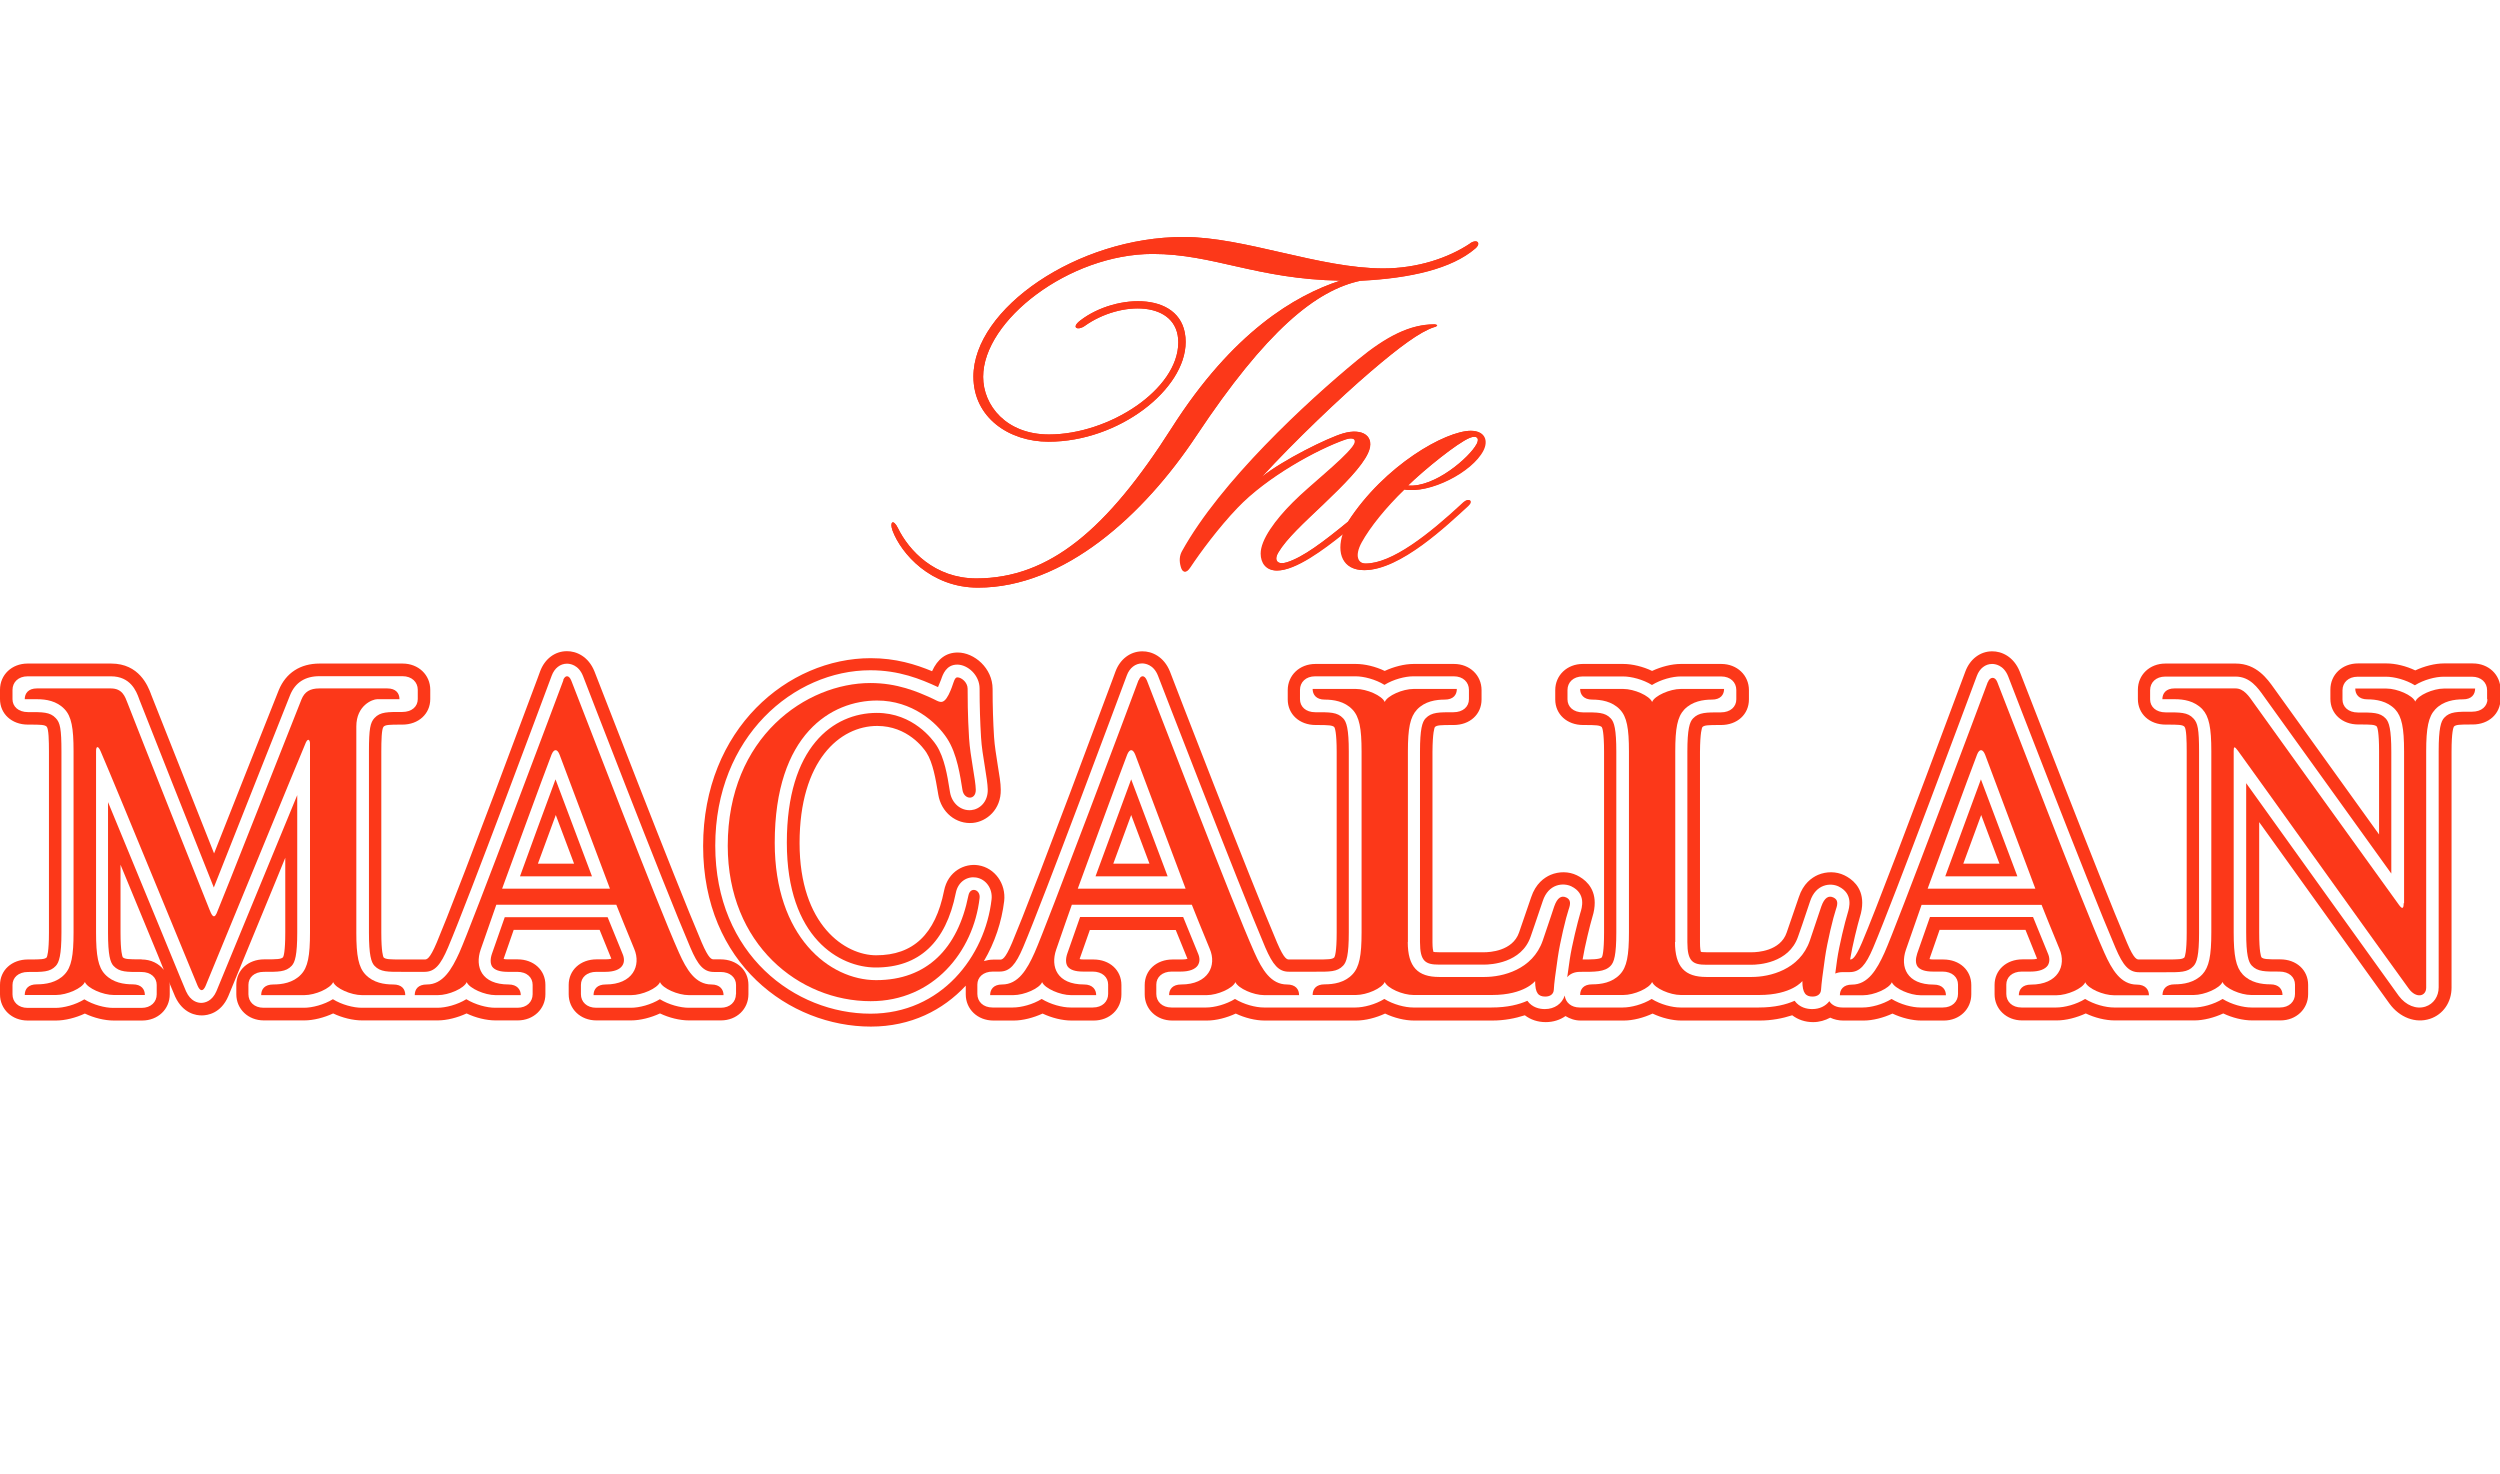 <?xml version="1.0" encoding="UTF-8"?><svg id="Layer_1" xmlns="http://www.w3.org/2000/svg" viewBox="0 0 190 112"><path d="M103.45,21.34c3.76-.19,6.89-.91,8.68-2.45,.45-.38,.18-.77-.41-.38-1.62,1.08-3.97,1.89-6.59,1.89-4.84,0-10.56-2.39-15.18-2.39-8.09,0-15.97,5.46-15.97,10.61,0,3.11,2.7,4.95,5.71,4.95,5.34,0,10.42-3.97,10.42-7.58,0-3.91-5.31-3.72-8.01-1.63-.73,.56-.18,.78,.34,.41,2.73-1.95,7.11-1.93,7.11,1.25,0,3.58-5.26,7-9.83,7-3.23,0-5-2.19-5-4.38,0-4.29,6.54-9.34,12.89-9.34,4.61,0,7.9,1.92,14.25,2.03-3.43,1.12-8.16,3.89-12.82,11.21-4.88,7.66-9.26,11.42-14.84,11.42-3.17,0-5.13-2.13-5.95-3.81-.36-.74-.66-.49-.41,.19,.65,1.72,2.88,4.32,6.49,4.32,6.55,0,12.59-5.51,16.58-11.52,5.34-8.04,9.12-11.1,12.52-11.81Zm8.33,11.4c-1.92,0-6.57,2.62-9.34,6.91-1.86,1.52-3.4,2.7-4.66,3.09-.65,.21-1.02-.11-.64-.75,.61-1.05,1.93-2.25,3.42-3.66,1.59-1.52,2.93-2.87,3.4-3.9,.58-1.26-.4-1.94-1.9-1.49-1.19,.35-4.53,2-6.18,3.31,2.48-2.71,5.96-6.03,8.29-8.02,2.17-1.85,3.73-3.01,4.82-3.37,.28-.09,.19-.21-.01-.21-1.84,0-3.64,.92-5.8,2.7-3.91,3.22-10.42,9.25-13.35,14.54-.19,.34-.22,.74-.09,1.19,.12,.44,.36,.5,.67,.04,.75-1.13,2.12-2.99,3.57-4.51,2.25-2.37,6.12-4.47,8.24-5.21,.66-.22,.97,.02,.54,.57-.81,1.05-3.24,2.93-4.51,4.21-1.32,1.32-2.44,2.83-2.44,3.89,0,.7,.38,1.29,1.21,1.29,1.41,0,3.54-1.6,5.03-2.79-.48,1.44-.03,2.76,1.6,2.76,2.73,0,6.3-3.43,7.88-4.87,.43-.39,.08-.66-.33-.28-2.64,2.46-5.43,4.65-7.45,4.65-.62,0-.87-.6-.32-1.61,.64-1.16,1.83-2.64,3.26-4.02,1.92,.34,5.15-1.31,5.99-2.95,.39-.75,.13-1.51-.94-1.51Zm.43,1.02c-.5,.96-3.16,3.31-5.2,3.14,1.27-1.24,3.74-3.23,4.68-3.62,.51-.21,.79-.01,.53,.48Z" style="fill:#fc3819;"/><g><path d="M111.72,18.51c-1.62,1.08-3.97,1.89-6.59,1.89-4.84,0-10.56-2.39-15.18-2.39-8.09,0-15.97,5.46-15.97,10.61,0,3.11,2.7,4.95,5.71,4.95,5.34,0,10.42-3.97,10.42-7.58,0-3.91-5.31-3.72-8.01-1.63-.73,.56-.18,.78,.34,.41,2.73-1.95,7.11-1.93,7.11,1.25,0,3.58-5.26,7-9.83,7-3.23,0-5-2.19-5-4.38,0-4.29,6.54-9.34,12.89-9.34,4.61,0,7.9,1.92,14.25,2.03-3.43,1.12-8.16,3.89-12.82,11.21-4.88,7.66-9.26,11.42-14.84,11.42-3.17,0-5.13-2.13-5.95-3.81-.36-.74-.66-.49-.41,.19,.65,1.72,2.88,4.32,6.49,4.32,6.55,0,12.59-5.51,16.58-11.52,5.34-8.04,9.12-11.1,12.52-11.81,3.76-.19,6.89-.91,8.68-2.45,.45-.38,.18-.77-.41-.38Z" style="fill:#fc3819;"/><path d="M109.01,24.86c-1.09,.35-2.66,1.52-4.82,3.37-2.33,1.99-5.81,5.31-8.29,8.02,1.65-1.31,5-2.96,6.18-3.31,1.5-.44,2.48,.23,1.9,1.49-.47,1.03-1.81,2.38-3.4,3.9-1.48,1.41-2.8,2.61-3.42,3.66-.38,.64-.01,.95,.64,.75,1.25-.39,2.8-1.57,4.66-3.09,2.77-4.29,7.42-6.91,9.34-6.91,1.07,0,1.33,.76,.94,1.51-.84,1.64-4.07,3.3-5.99,2.95-1.43,1.38-2.62,2.86-3.26,4.02-.55,1.01-.3,1.61,.32,1.61,2.01,0,4.81-2.2,7.45-4.65,.41-.37,.75-.1,.33,.28-1.58,1.44-5.15,4.87-7.88,4.87-1.63,0-2.09-1.32-1.6-2.76-1.48,1.19-3.62,2.79-5.03,2.79-.83,0-1.21-.59-1.21-1.29,0-1.07,1.12-2.57,2.44-3.89,1.27-1.27,3.7-3.15,4.51-4.21,.42-.55,.11-.79-.54-.57-2.12,.73-5.99,2.84-8.24,5.21-1.45,1.52-2.82,3.38-3.57,4.51-.31,.47-.55,.41-.67-.04-.12-.44-.1-.85,.09-1.19,2.93-5.29,9.44-11.33,13.35-14.54,2.16-1.78,3.96-2.7,5.8-2.7,.2,0,.29,.12,.01,.21Zm-1.99,12.04c2.05,.17,4.71-2.19,5.2-3.14,.26-.49-.02-.69-.53-.48-.94,.39-3.4,2.38-4.68,3.62Z" style="fill:#fc3819;"/></g><path d="M54.75,72.91h-.5c-.16,0-.37,0-.92-1.28-2.03-4.75-8.08-20.45-8.15-20.6-.46-1.15-1.39-1.55-2.1-1.54-.91,0-1.68,.59-2.03,1.53l-.22,.6c-5.07,13.62-6.96,18.41-7.64,20.02-.54,1.28-.76,1.28-.92,1.28h-1.79c-.86,0-1.18-.01-1.33-.16-.03-.06-.17-.39-.17-1.88v-13.77c0-.79,.02-1.72,.17-1.88,.14-.15,.46-.16,1.33-.16h.1c1.23,0,2.12-.82,2.12-1.94v-.71c0-1.13-.9-1.99-2.1-1.99h-6.31c-1.47,0-2.56,.71-3.1,2.01,0,0-2.41,6.07-2.41,6.07,0,0-1.51,3.82-2.51,6.35-1.25-3.16-4.79-12.09-4.79-12.09,0,0-.02-.06-.02-.06-.22-.57-.88-2.28-3.01-2.28H2.1c-1.2,0-2.1,.85-2.1,1.99v.71c0,1.12,.89,1.94,2.12,1.94h.1c.87,0,1.19,.01,1.33,.16,.15,.16,.17,1.08,.17,1.88v13.77c0,1.49-.14,1.82-.17,1.88-.14,.15-.46,.16-1.33,.16h-.1c-1.23,0-2.12,.82-2.12,1.94v.71c0,1.13,.9,1.99,2.1,1.99h2.16c.69,0,1.5-.21,2.19-.53,.69,.33,1.5,.53,2.19,.53h2.16c1.2,0,2.1-.86,2.1-1.99v-.71c0-.08-.04-.15-.06-.24,.31,.75,.44,1.04,.47,1.12,.6,1.3,1.62,1.44,2.04,1.43,.41,0,1.44-.15,2-1.46,0-.02,3.57-8.66,3.57-8.66,0,0,.34-.82,.76-1.86v5.68c0,1.49-.13,1.82-.17,1.88-.15,.15-.46,.16-1.33,.16h-.1c-1.22,0-2.12,.82-2.12,1.94v.71c0,1.13,.9,1.99,2.09,1.99h3.08c.69,0,1.5-.21,2.19-.53,.69,.33,1.5,.53,2.19,.53h5.76c.69,0,1.5-.21,2.19-.53,.69,.33,1.5,.53,2.19,.53h1.7c1.19,0,2.1-.86,2.1-1.99v-.71c0-1.13-.89-1.94-2.12-1.94h-.73c-.16,0-.24-.01-.32-.03,0-.04,.02-.08,.02-.08,0,0,.45-1.31,.74-2.13h6.53c.3,.73,.89,2.18,.89,2.19-.09,.03-.22,.05-.44,.05h-.68c-1.23,0-2.12,.82-2.12,1.94v.71c0,1.13,.9,1.99,2.1,1.99h2.65c.69,0,1.5-.21,2.19-.53,.69,.33,1.5,.53,2.19,.53h2.44c1.2,0,2.09-.86,2.09-1.99v-.71c0-1.13-.89-1.94-2.12-1.94Zm-43.99,0h-.1c-.87,0-1.18-.01-1.33-.16-.03-.06-.17-.39-.17-1.88v-5.15c1.1,2.67,2.23,5.4,2.23,5.4,.46,1.11,.8,1.93,1.06,2.59-.38-.48-.96-.79-1.7-.79Zm45.17,2.65c0,.58-.44,1.03-1.15,1.03h-2.44c-.62,0-1.51-.23-2.19-.65-.68,.42-1.57,.65-2.19,.65h-2.65c-.72,0-1.16-.45-1.16-1.03v-.71c0-.56,.44-.99,1.18-.99h.68c.64,0,1.1-.17,1.29-.48,.08-.12,.12-.26,.12-.42s-.04-.32-.11-.48c0,0-.8-1.97-1.13-2.77h-7.82c-.29,.84-.97,2.77-.97,2.77-.07,.2-.1,.38-.1,.54,0,.18,.04,.33,.12,.45,.18,.25,.57,.39,1.17,.39h.73c.74,0,1.17,.43,1.17,.99v.71c0,.58-.44,1.03-1.15,1.03h-1.7c-.62,0-1.51-.23-2.19-.65-.68,.42-1.56,.65-2.19,.65h-5.76c-.62,0-1.52-.23-2.19-.65-.68,.42-1.57,.65-2.19,.65h-3.08c-.71,0-1.15-.45-1.15-1.03v-.71c0-.56,.44-.99,1.17-.99,1.09,0,1.67,.02,2.12-.46,.25-.27,.42-.81,.42-2.53v-10.44c-.76,1.83-1.69,4.11-2.58,6.26l-3.56,8.64c-.33,.76-.86,.88-1.14,.89-.29,0-.82-.11-1.17-.88-.06-.14-.55-1.3-1.89-4.58-1.21-2.94-2.82-6.86-4.04-9.8,0,.9,0,9.92,0,9.92,0,1.72,.17,2.26,.42,2.53,.45,.48,1.02,.46,2.11,.46,.74,0,1.17,.43,1.17,.99v.71c0,.58-.44,1.03-1.15,1.03h-2.16c-.62,0-1.51-.23-2.19-.65-.68,.42-1.57,.65-2.19,.65H2.1c-.71,0-1.15-.45-1.15-1.03v-.71c0-.56,.44-.99,1.18-.99,1.09,0,1.67,.02,2.11-.46,.25-.27,.43-.81,.43-2.53v-13.77c0-1.72-.1-2.19-.43-2.53-.44-.48-1.02-.46-2.11-.46-.74,0-1.18-.43-1.18-.98v-.71c0-.58,.44-1.03,1.15-1.03h6.33c1.49,0,1.93,1.13,2.13,1.68l.02,.06c.58,1.5,4.26,10.77,5.67,14.31,.82-2.05,2.25-5.67,3.39-8.56l2.41-6.07c.39-.95,1.14-1.43,2.23-1.43h6.31c.71,0,1.16,.45,1.16,1.03v.71c0,.56-.44,.98-1.18,.98-1.09,0-1.67-.02-2.11,.46-.32,.35-.42,.81-.42,2.53v13.77c0,1.72,.17,2.26,.42,2.53,.45,.48,1.02,.46,2.11,.46h1.69c.78,0,1.22-.51,1.79-1.85,1.62-3.83,7.1-18.57,7.88-20.66h0c.21-.57,.65-.91,1.16-.91,.2,0,.87,.06,1.22,.94,0,0,6.09,15.81,8.16,20.64,.57,1.34,1.01,1.85,1.79,1.85h.5c.74,0,1.18,.43,1.18,.99v.71Zm-16.41-8.96h5.47c-.71-1.88-2.02-5.36-2.77-7.37-.76,2.05-2.03,5.5-2.7,7.37Zm4.11-.96h-2.75c.39-1.07,.77-2.08,1.36-3.7,.37,1,.92,2.44,1.39,3.7Z" style="fill:#fc3819;"/><path d="M147.85,66.6h5.47c-.71-1.88-2.02-5.36-2.77-7.37-.76,2.05-2.03,5.5-2.71,7.37Zm4.11-.96h-2.75c.39-1.07,.76-2.08,1.36-3.7,.6,1.62,.99,2.63,1.39,3.7Zm-68.7,.96h5.48c-.71-1.88-2.01-5.36-2.77-7.37-.76,2.05-2.02,5.5-2.71,7.37Zm4.11-.96h-2.76c.39-1.07,.77-2.08,1.36-3.7,.37,1,.92,2.44,1.39,3.7Zm100.53-15.22h-2.16c-.69,0-1.49,.21-2.18,.53-.69-.33-1.5-.53-2.19-.53h-2.16c-1.2,0-2.1,.85-2.1,1.99v.71c0,1.12,.89,1.94,2.12,1.94h.09c.87,0,1.18,.01,1.32,.16,.04,.06,.17,.39,.17,1.88v6.32c-2.31-3.22-7.99-11.12-7.99-11.12-.49-.69-1.32-1.87-2.9-1.87h-5.35c-1.19,0-2.09,.85-2.09,1.99v.71c0,1.12,.88,1.94,2.11,1.94h.1c.87,0,1.19,.01,1.33,.16,.15,.16,.17,1.08,.17,1.88v13.77c0,1.49-.14,1.82-.17,1.88-.14,.15-.46,.16-1.33,.16h-2.12c-.16,0-.38,0-.92-1.28-2.03-4.75-8.08-20.45-8.15-20.6-.46-1.15-1.39-1.55-2.1-1.54-.9,0-1.68,.59-2.03,1.53l-.25,.67c-4.06,10.9-6.62,17.61-7.61,19.94-.52,1.22-.74,1.28-.9,1.28,.17-1.06,.57-2.65,.74-3.22,.13-.41,.18-.77,.18-1.09,0-1.22-.8-1.82-1.36-2.09-.62-.3-1.36-.3-2-.03-.48,.21-1.13,.67-1.46,1.7l-.92,2.68c-.48,1.43-2.27,1.5-2.63,1.5h-3.46c-.29,0-.38-.02-.43-.03-.03-.08-.07-.27-.07-.72v-14.48c.01-1.49,.15-1.82,.18-1.88,.14-.15,.46-.16,1.32-.16h.1c1.23,0,2.12-.81,2.12-1.94v-.71c0-1.13-.9-1.99-2.1-1.99h-3.08c-.69,0-1.49,.21-2.18,.53-.69-.33-1.5-.53-2.19-.53h-3.08c-1.19,0-2.09,.86-2.09,1.99v.71c0,1.12,.89,1.94,2.12,1.94h.1c.87,0,1.18,.02,1.32,.16,.04,.06,.17,.39,.17,1.88v13.74c0,1.48-.13,1.82-.17,1.88-.15,.16-.83,.16-1.46,.16,.17-1.04,.57-2.65,.74-3.22,.13-.41,.18-.77,.18-1.09,0-1.22-.8-1.82-1.36-2.09-.62-.3-1.36-.3-2-.03-.48,.21-1.13,.67-1.47,1.7l-.92,2.68c-.49,1.43-2.28,1.5-2.63,1.5h-3.45c-.29,0-.39-.02-.43-.03-.02-.08-.07-.27-.07-.72v-14.48c.01-1.49,.15-1.82,.18-1.88,.14-.15,.46-.16,1.33-.16h.1c1.23,0,2.12-.81,2.12-1.94v-.71c0-1.13-.9-1.99-2.09-1.99h-3.08c-.69,0-1.5,.21-2.19,.53-.69-.33-1.5-.53-2.19-.53h-3.08c-1.2,0-2.1,.86-2.1,1.99v.71c0,1.12,.89,1.94,2.12,1.94h.1c.87,0,1.18,.02,1.32,.16,.04,.06,.18,.39,.18,1.88v13.74c0,1.49-.14,1.82-.18,1.88-.14,.15-.46,.16-1.32,.16h-2.11c-.16,0-.37,0-.92-1.28-2.03-4.75-8.09-20.45-8.14-20.6-.46-1.15-1.39-1.55-2.1-1.54-.91,0-1.69,.59-2.04,1.53l-.22,.6c-5.07,13.62-6.96,18.41-7.64,20.02-.54,1.28-.76,1.28-.92,1.28h-.51c-.26,0-.49,.05-.71,.11,.83-1.41,1.35-2.98,1.54-4.56,.15-1.32-.71-2.52-1.96-2.72-1.04-.17-2.32,.45-2.61,1.94-.66,3.3-2.34,4.9-5.16,4.9-2.34,0-5.82-2.27-5.82-8.53s3.05-8.9,5.9-8.9c2.3,0,3.52,1.68,3.74,2.02,.5,.77,.71,2.08,.86,2.95,0,0,.04,.24,.04,.24,.22,1.36,1.36,2.28,2.63,2.16,1.05-.1,2.15-1.02,2.12-2.53,0-.49-.11-1.13-.23-1.86-.11-.7-.24-1.5-.28-2.14-.07-1.12-.11-2.34-.11-3.65,0-1.59-1.4-2.77-2.65-2.77-.89,0-1.53,.49-1.95,1.42-1.26-.52-2.75-.99-4.67-.99-6.25,0-12.73,5.34-12.73,14.28s6.57,13.72,12.75,13.72c3.04,0,5.48-1.25,7.21-3.11v.66c0,1.13,.9,1.99,2.1,1.99h1.55c.69,0,1.49-.21,2.19-.53,.7,.33,1.5,.53,2.19,.53h1.7c1.2,0,2.1-.86,2.1-1.99v-.71c0-1.13-.89-1.94-2.12-1.94h-.73c-.16,0-.24-.01-.32-.03,0-.04,.02-.08,.02-.08,0,0,.46-1.31,.75-2.13h6.53c.3,.73,.89,2.18,.89,2.19-.09,.03-.22,.05-.44,.05h-.69c-1.23,0-2.12,.82-2.12,1.94v.71c0,1.13,.9,1.99,2.09,1.99h2.65c.69,0,1.49-.21,2.18-.53,.69,.33,1.5,.53,2.19,.53h6.97c.69,0,1.5-.21,2.19-.53,.69,.33,1.5,.53,2.19,.53h5.96c.91,0,1.72-.16,2.47-.4,.43,.33,.97,.52,1.59,.52,.57,0,1.09-.17,1.5-.46,.33,.2,.71,.34,1.15,.34h3.28c.7,0,1.5-.21,2.19-.53,.69,.33,1.5,.53,2.18,.53h5.96c.91,0,1.72-.16,2.47-.4,.44,.33,.97,.52,1.59,.52,.47,0,.91-.13,1.3-.34,.29,.14,.63,.22,.99,.22h1.55c.69,0,1.5-.21,2.19-.53,.7,.33,1.5,.53,2.19,.53h1.71c1.19,0,2.09-.86,2.09-1.99v-.71c0-1.13-.89-1.94-2.12-1.94h-.73c-.15,0-.24-.01-.32-.03,0-.04,.02-.09,.02-.09,0,0,.46-1.31,.74-2.13h6.53c.3,.73,.88,2.18,.88,2.19-.09,.03-.21,.05-.43,.05h-.68c-1.23,0-2.12,.82-2.12,1.94v.71c0,1.13,.9,1.99,2.09,1.99h2.65c.69,0,1.49-.21,2.19-.53,.69,.33,1.5,.53,2.19,.53h6.07c.69,0,1.5-.21,2.19-.53,.69,.33,1.5,.53,2.19,.53h2.16c1.19,0,2.1-.86,2.1-1.99v-.71c0-1.13-.89-1.94-2.12-1.94h-.1c-.87,0-1.19-.01-1.33-.16-.03-.06-.17-.39-.17-1.88v-8.39c2.48,3.46,9.9,13.79,9.9,13.79,.78,1.07,1.99,1.52,3.08,1.16,1-.33,1.64-1.26,1.64-2.37v-17.96c0-1.48,.14-1.82,.18-1.88,.14-.15,.46-.16,1.32-.16h.1c1.23,0,2.12-.82,2.12-1.94v-.71c0-1.13-.9-1.99-2.1-1.99Zm-121.74,26.62c-5.72,0-11.8-4.48-11.8-12.77s5.99-13.33,11.78-13.33c2.19,0,3.81,.66,5.15,1.28,.07-.17,.24-.59,.24-.59,.12-.36,.38-1.12,1.22-1.12,.79,0,1.7,.79,1.7,1.82,0,1.33,.04,2.57,.11,3.71,.04,.69,.17,1.51,.29,2.23,.11,.7,.21,1.3,.22,1.73,.02,.95-.62,1.51-1.26,1.57-.78,.07-1.47-.51-1.61-1.37l-.04-.24c-.15-.95-.38-2.39-1-3.33-.27-.41-1.75-2.45-4.52-2.45-3.31,0-6.84,2.59-6.84,9.86s4.04,9.49,6.76,9.49c3.29,0,5.33-1.91,6.08-5.66,.18-.91,.91-1.28,1.54-1.18,.76,.12,1.27,.85,1.18,1.66-.49,4.32-3.81,8.69-9.21,8.69Zm122.89-23.93c0,.56-.44,.98-1.18,.98-1.09,0-1.67-.02-2.11,.46-.25,.27-.42,.81-.42,2.53v17.96c0,.69-.39,1.26-1,1.46-.7,.23-1.49-.09-2.03-.81,0,0-9.87-13.74-11.6-16.17,0,.97,0,11.33,0,11.33,0,1.72,.17,2.26,.42,2.53,.45,.48,1.02,.46,2.11,.46,.74,0,1.18,.43,1.18,.99v.71c0,.58-.44,1.03-1.15,1.03h-2.16c-.63,0-1.51-.23-2.19-.65-.68,.42-1.57,.65-2.19,.65h-6.07c-.62,0-1.51-.23-2.19-.65-.68,.42-1.56,.65-2.19,.65h-2.65c-.71,0-1.15-.45-1.15-1.03v-.71c0-.56,.44-.99,1.18-.99h.68c.63,0,1.1-.17,1.3-.48,.07-.12,.11-.26,.11-.42s-.04-.32-.11-.48c0,0-.8-1.97-1.13-2.77h-7.83c-.29,.84-.97,2.77-.97,2.77-.06,.2-.1,.38-.1,.54,0,.18,.04,.33,.12,.45,.18,.25,.57,.39,1.17,.39h.73c.74,0,1.18,.43,1.18,.99v.71c0,.58-.44,1.03-1.15,1.03h-1.71c-.62,0-1.51-.23-2.19-.65-.68,.42-1.56,.65-2.19,.65h-1.55c-.46,0-.81-.19-.99-.48-.28,.37-.74,.6-1.3,.6-.4,0-.96-.11-1.34-.63-.63,.28-1.5,.51-2.72,.51h-5.96c-.62,0-1.51-.23-2.18-.65-.68,.42-1.57,.65-2.19,.65h-3.28c-.66,0-1.08-.39-1.14-.91-.2,.62-.77,1.03-1.51,1.03-.4,0-.96-.11-1.33-.63-.63,.28-1.5,.51-2.72,.51h-5.96c-.62,0-1.51-.23-2.19-.65-.68,.42-1.57,.65-2.19,.65h-6.97c-.62,0-1.51-.23-2.19-.65-.68,.42-1.57,.65-2.18,.65h-2.65c-.71,0-1.15-.45-1.15-1.03v-.71c0-.56,.44-.99,1.17-.99h.69c.64,0,1.1-.17,1.3-.48,.07-.12,.12-.26,.12-.42s-.04-.32-.11-.48c0,0-.8-1.97-1.13-2.77h-7.83c-.3,.84-.97,2.77-.97,2.77-.07,.2-.1,.38-.1,.54,0,.18,.04,.33,.12,.45,.18,.25,.56,.39,1.17,.39h.73c.74,0,1.18,.43,1.18,.99v.71c0,.58-.44,1.03-1.16,1.03h-1.7c-.62,0-1.51-.23-2.19-.65-.67,.42-1.56,.65-2.19,.65h-1.55c-.71,0-1.15-.45-1.15-1.03v-.71c0-.56,.44-.99,1.18-.99h.51c.77,0,1.22-.51,1.79-1.85,1.62-3.83,7.1-18.57,7.88-20.66h0c.21-.57,.65-.91,1.16-.91,.19,0,.87,.06,1.21,.94,0,0,6.1,15.81,8.15,20.64,.58,1.34,1.02,1.85,1.79,1.85h2.02c1.09,0,1.66,.02,2.11-.46,.26-.27,.43-.81,.43-2.53v-13.74c0-1.72-.17-2.26-.43-2.53-.45-.48-1.02-.46-2.11-.46-.74,0-1.17-.43-1.17-.99v-.71c0-.58,.44-1.03,1.15-1.03h3.08c.62,0,1.51,.23,2.19,.65,.68-.42,1.57-.65,2.19-.65h3.08c.71,0,1.15,.45,1.15,1.03v.71c0,.56-.44,.99-1.18,.99-1.09,0-1.66-.01-2.11,.46-.26,.27-.43,.81-.43,2.53v14.48c0,1.47,.42,1.71,1.44,1.71h3.45c.46,0,2.83-.1,3.52-2.13,0,0,.51-1.47,.92-2.7,.43-1.32,1.56-1.41,2.17-1.12,1.15,.56,.81,1.64,.68,2.04-.19,.65-.64,2.43-.8,3.53-.07,.49-.13,.95-.19,1.34,.2-.25,.53-.41,.98-.41,1.09,0,1.87,.02,2.32-.46,.26-.27,.43-.81,.43-2.53v-13.74c0-1.72-.16-2.26-.42-2.53-.44-.48-1.02-.46-2.11-.46-.74,0-1.18-.43-1.18-.99v-.71c0-.58,.44-1.03,1.15-1.03h3.08c.62,0,1.51,.23,2.19,.65,.68-.42,1.56-.65,2.18-.65h3.08c.71,0,1.15,.45,1.15,1.03v.71c0,.56-.44,.99-1.18,.99-1.09,0-1.66-.01-2.11,.46-.26,.27-.43,.81-.43,2.53v14.48c0,1.47,.42,1.71,1.43,1.71h3.46c.47,0,2.82-.1,3.52-2.13,0,0,.52-1.47,.92-2.7,.44-1.32,1.56-1.41,2.16-1.12,1.15,.56,.81,1.64,.69,2.04-.2,.65-.64,2.43-.8,3.53-.05,.37-.1,.73-.14,1.05,.16-.07,.35-.11,.58-.11h.51c.77,0,1.22-.51,1.79-1.85,1.62-3.83,7.1-18.57,7.88-20.66h0c.21-.57,.65-.91,1.16-.91,.2,0,.87,.06,1.22,.94,0,0,6.09,15.81,8.16,20.64,.57,1.34,1.01,1.85,1.79,1.85h2.02c1.09,0,1.67,.02,2.11-.46,.26-.27,.43-.81,.43-2.53v-13.77c0-1.72-.1-2.19-.43-2.53-.44-.48-1.02-.46-2.11-.46-.74,0-1.18-.43-1.18-.98v-.71c0-.58,.44-1.03,1.15-1.03h5.35c1.09,0,1.69,.86,2.13,1.48,0,0,9.5,13.21,9.7,13.49,0-.42,0-9.25,0-9.25,0-1.72-.17-2.26-.42-2.53-.44-.48-1.02-.46-2.11-.46-.74,0-1.18-.43-1.18-.98v-.71c0-.58,.44-1.03,1.15-1.03h2.16c.62,0,1.51,.23,2.19,.65,.68-.42,1.56-.65,2.18-.65h2.16c.71,0,1.15,.45,1.15,1.03v.71Z" style="fill:#fc3819;"/><path d="M27.08,70.87c0,1.78,.17,2.64,.69,3.19,.6,.64,1.45,.76,2.11,.76s.92,.35,.92,.81h-3.29c-.83,0-1.99-.51-2.19-.99-.2,.48-1.36,.99-2.19,.99h-3.28c0-.46,.27-.81,.92-.81s1.51-.12,2.11-.76c.52-.55,.68-1.41,.68-3.19v-14.36c0-.26-.14-.44-.31-.09-.11,.22-7.31,17.77-7.63,18.52-.19,.43-.41,.41-.6-.02-.17-.38-5.99-14.61-7.38-17.84-.19-.43-.34-.37-.34,0,0,.22,0,13.46,0,13.78,0,1.78,.16,2.64,.68,3.19,.6,.64,1.45,.76,2.11,.76s.92,.38,.92,.81h-2.37c-.82,0-1.99-.51-2.19-.99-.2,.48-1.36,.99-2.19,.99H1.88c0-.46,.27-.81,.92-.81s1.51-.12,2.11-.76c.52-.55,.68-1.41,.68-3.19v-13.77c0-1.78-.16-2.64-.68-3.19-.6-.64-1.43-.76-2.09-.76h-.94c0-.44,.27-.82,.92-.82h5.62c.88,0,1.08,.61,1.28,1.13,.73,1.9,6.07,15.34,6.22,15.68,.14,.34,.31,.78,.54,.29,.23-.49,6.03-15.22,6.45-16.26,.24-.59,.65-.84,1.36-.84h5.17c.63,0,.92,.35,.92,.82h-1.7c-.34,0-1.58,.46-1.58,2.07v15.65Z" style="fill:#fc3819;"/><path d="M182.71,68.65c0-.22,0-11.22,0-11.55,0-1.78-.17-2.64-.68-3.19-.61-.64-1.46-.76-2.11-.76s-.92-.38-.92-.82h2.37c.82,0,1.99,.51,2.19,.99,.2-.48,1.36-.99,2.18-.99h2.37c0,.45-.27,.82-.92,.82s-1.51,.12-2.11,.76c-.52,.55-.69,1.41-.69,3.19v17.96c0,.67-.76,.85-1.32,.08-2.17-2.97-10.63-14.83-12.97-18.06-.28-.38-.34-.37-.34,0,0,.22,0,13.46,0,13.78,0,1.78,.17,2.64,.68,3.19,.6,.64,1.46,.76,2.11,.76s.92,.38,.92,.81h-2.37c-.83,0-1.99-.51-2.19-.99-.2,.48-1.37,.99-2.19,.99h-2.37c0-.44,.28-.81,.92-.81s1.51-.12,2.11-.76c.51-.55,.68-1.41,.68-3.19v-13.77c0-1.78-.17-2.64-.68-3.19-.61-.64-1.43-.76-2.09-.76h-.95c0-.45,.28-.82,.92-.82h4.64c.62,0,1.01,.57,1.4,1.13,.96,1.36,8.65,12.03,11.02,15.32,.24,.33,.36,.32,.36-.13Z" style="fill:#fc3819;"/><path d="M151.08,51.84c.14-.39,.53-.47,.71-.01,1.07,2.69,6.41,16.7,8.14,20.58,.58,1.3,1.25,2.42,2.47,2.42,.65,0,.92,.38,.92,.81h-2.65c-.83,0-1.99-.51-2.19-.99-.2,.48-1.36,.99-2.19,.99h-2.86c0-.44,.27-.81,.92-.81,2.07,0,2.71-1.44,2.17-2.71-.36-.84-1.36-3.35-1.36-3.35h-9.12s-.85,2.43-1.19,3.41c-.45,1.31,.06,2.65,2.12,2.65,.65,0,.92,.38,.92,.81h-1.92c-.82,0-1.98-.51-2.19-.99-.2,.48-1.36,.99-2.19,.99h-1.76c0-.44,.27-.81,.92-.81,1.21,0,1.88-1.12,2.47-2.42,.89-1.97,7.36-19.25,7.85-20.57Zm3.61,15.71s-3.62-9.65-3.82-10.19c-.18-.45-.43-.47-.61-.02-.45,1.14-3.76,10.2-3.76,10.2h8.19Z" style="fill:#fc3819;"/><path d="M86.55,51.69c.14-.39,.44-.41,.62,.04,1.06,2.69,6.44,16.79,8.17,20.67,.58,1.3,1.25,2.42,2.47,2.42,.65,0,.92,.36,.92,.81h-2.65c-.82,0-1.98-.51-2.19-.99-.2,.48-1.36,.99-2.18,.99h-2.86c0-.45,.27-.81,.92-.81,2.07,0,2.72-1.44,2.17-2.71-.36-.84-1.36-3.35-1.36-3.35h-9.12s-.86,2.43-1.19,3.41c-.45,1.31,.06,2.65,2.12,2.65,.65,0,.92,.39,.92,.81h-1.92c-.82,0-1.99-.51-2.19-.99-.19,.48-1.36,.99-2.19,.99h-1.76c0-.45,.27-.81,.91-.81,1.22,0,1.89-1.12,2.47-2.42,.88-1.97,7.42-19.4,7.9-20.71Zm3.56,15.86s-3.62-9.65-3.83-10.19c-.18-.45-.42-.47-.61-.02-.45,1.14-3.76,10.2-3.76,10.2h8.2Z" style="fill:#fc3819;"/><path d="M42.8,51.69c.15-.39,.44-.41,.62,.04,1.06,2.69,6.45,16.79,8.18,20.67,.58,1.3,1.25,2.42,2.47,2.42,.65,0,.92,.39,.92,.81h-2.64c-.83,0-1.99-.51-2.19-.99-.2,.48-1.36,.99-2.19,.99h-2.86c0-.45,.27-.81,.92-.81,2.07,0,2.71-1.44,2.17-2.71-.36-.84-1.36-3.35-1.36-3.35h-9.12s-.85,2.43-1.19,3.41c-.45,1.31,.06,2.65,2.13,2.65,.64,0,.92,.39,.92,.81h-1.92c-.82,0-1.99-.51-2.19-.99-.2,.48-1.36,.99-2.19,.99h-1.76c0-.46,.27-.81,.92-.81,1.21,0,1.88-1.12,2.47-2.42,.89-1.97,7.42-19.4,7.91-20.71Zm3.56,15.86s-3.62-9.65-3.83-10.19c-.17-.45-.42-.47-.61-.02-.45,1.14-3.76,10.2-3.76,10.2h8.2Z" style="fill:#fc3819;"/><path d="M66.58,74.49c-3.55,0-7.7-3.31-7.7-10.44,0-8.28,4.32-10.81,7.78-10.81,2.66,0,4.51,1.65,5.31,2.87,.79,1.2,1.01,2.92,1.18,3.94,.12,.74,1.02,.79,1.01-.03-.01-.75-.42-2.51-.51-3.91-.11-1.72-.11-3.28-.11-3.77s-.48-.86-.77-.86-.26,.5-.68,1.33c-.43,.83-.73,.5-1.18,.3-1.21-.56-2.73-1.2-4.76-1.2-4.84,0-10.84,4.07-10.84,12.37,0,7.5,5.43,11.81,10.86,11.81,4.77,0,7.81-3.76,8.28-7.84,.08-.65-.71-.9-.85-.19-.81,4.04-3.16,6.43-7.01,6.43Z" style="fill:#fc3819;"/><path d="M107,71.6c0-3.9,0-14.24,0-14.48,0-1.78,.17-2.63,.69-3.19,.6-.64,1.45-.76,2.11-.76s.92-.37,.92-.81h-3.29c-.83,0-1.99,.51-2.19,.99-.2-.48-1.36-.99-2.19-.99h-3.29c0,.43,.27,.81,.92,.81s1.51,.12,2.11,.76c.52,.55,.69,1.41,.69,3.19v13.74c0,1.78-.17,2.64-.69,3.19-.6,.64-1.45,.76-2.11,.76s-.92,.36-.92,.81h3.29c.83,0,1.99-.51,2.19-.99,.2,.48,1.36,.99,2.19,.99h5.96c2.48,0,3.28-1.06,3.28-1.06,0,.92,.25,1.18,.77,1.18,.36,0,.63-.17,.65-.52,.02-.47,.13-1.25,.3-2.44,.17-1.19,.62-3.05,.83-3.67,.15-.42,.17-.73-.18-.9-.37-.17-.68,0-.92,.68-.15,.42-.24,.77-.87,2.59-.77,2.23-3.07,2.77-4.42,2.77h-3.45c-1.63,0-2.39-.76-2.39-2.66Z" style="fill:#fc3819;"/><path d="M127.32,71.6c0-3.9,0-14.24,0-14.48,0-1.78,.16-2.63,.68-3.19,.61-.64,1.46-.76,2.11-.76s.92-.37,.92-.81h-3.29c-.82,0-1.99,.51-2.18,.99-.2-.48-1.36-.99-2.19-.99h-3.28c0,.43,.27,.81,.92,.81s1.51,.12,2.11,.76c.52,.55,.68,1.41,.68,3.19v13.74c0,1.78-.16,2.64-.68,3.19-.6,.64-1.45,.76-2.11,.76s-.92,.36-.92,.81h3.28c.83,0,1.99-.51,2.19-.99,.2,.48,1.36,.99,2.18,.99h5.96c2.48,0,3.28-1.06,3.28-1.06,0,.92,.26,1.18,.77,1.18,.36,0,.63-.17,.65-.52,.03-.47,.13-1.25,.3-2.44,.17-1.19,.62-3.05,.83-3.67,.15-.42,.17-.73-.19-.9-.36-.17-.68,0-.92,.68-.15,.42-.25,.77-.87,2.59-.77,2.23-3.06,2.77-4.41,2.77h-3.46c-1.63,0-2.38-.76-2.38-2.66Z" style="fill:#fc3819;"/></svg>